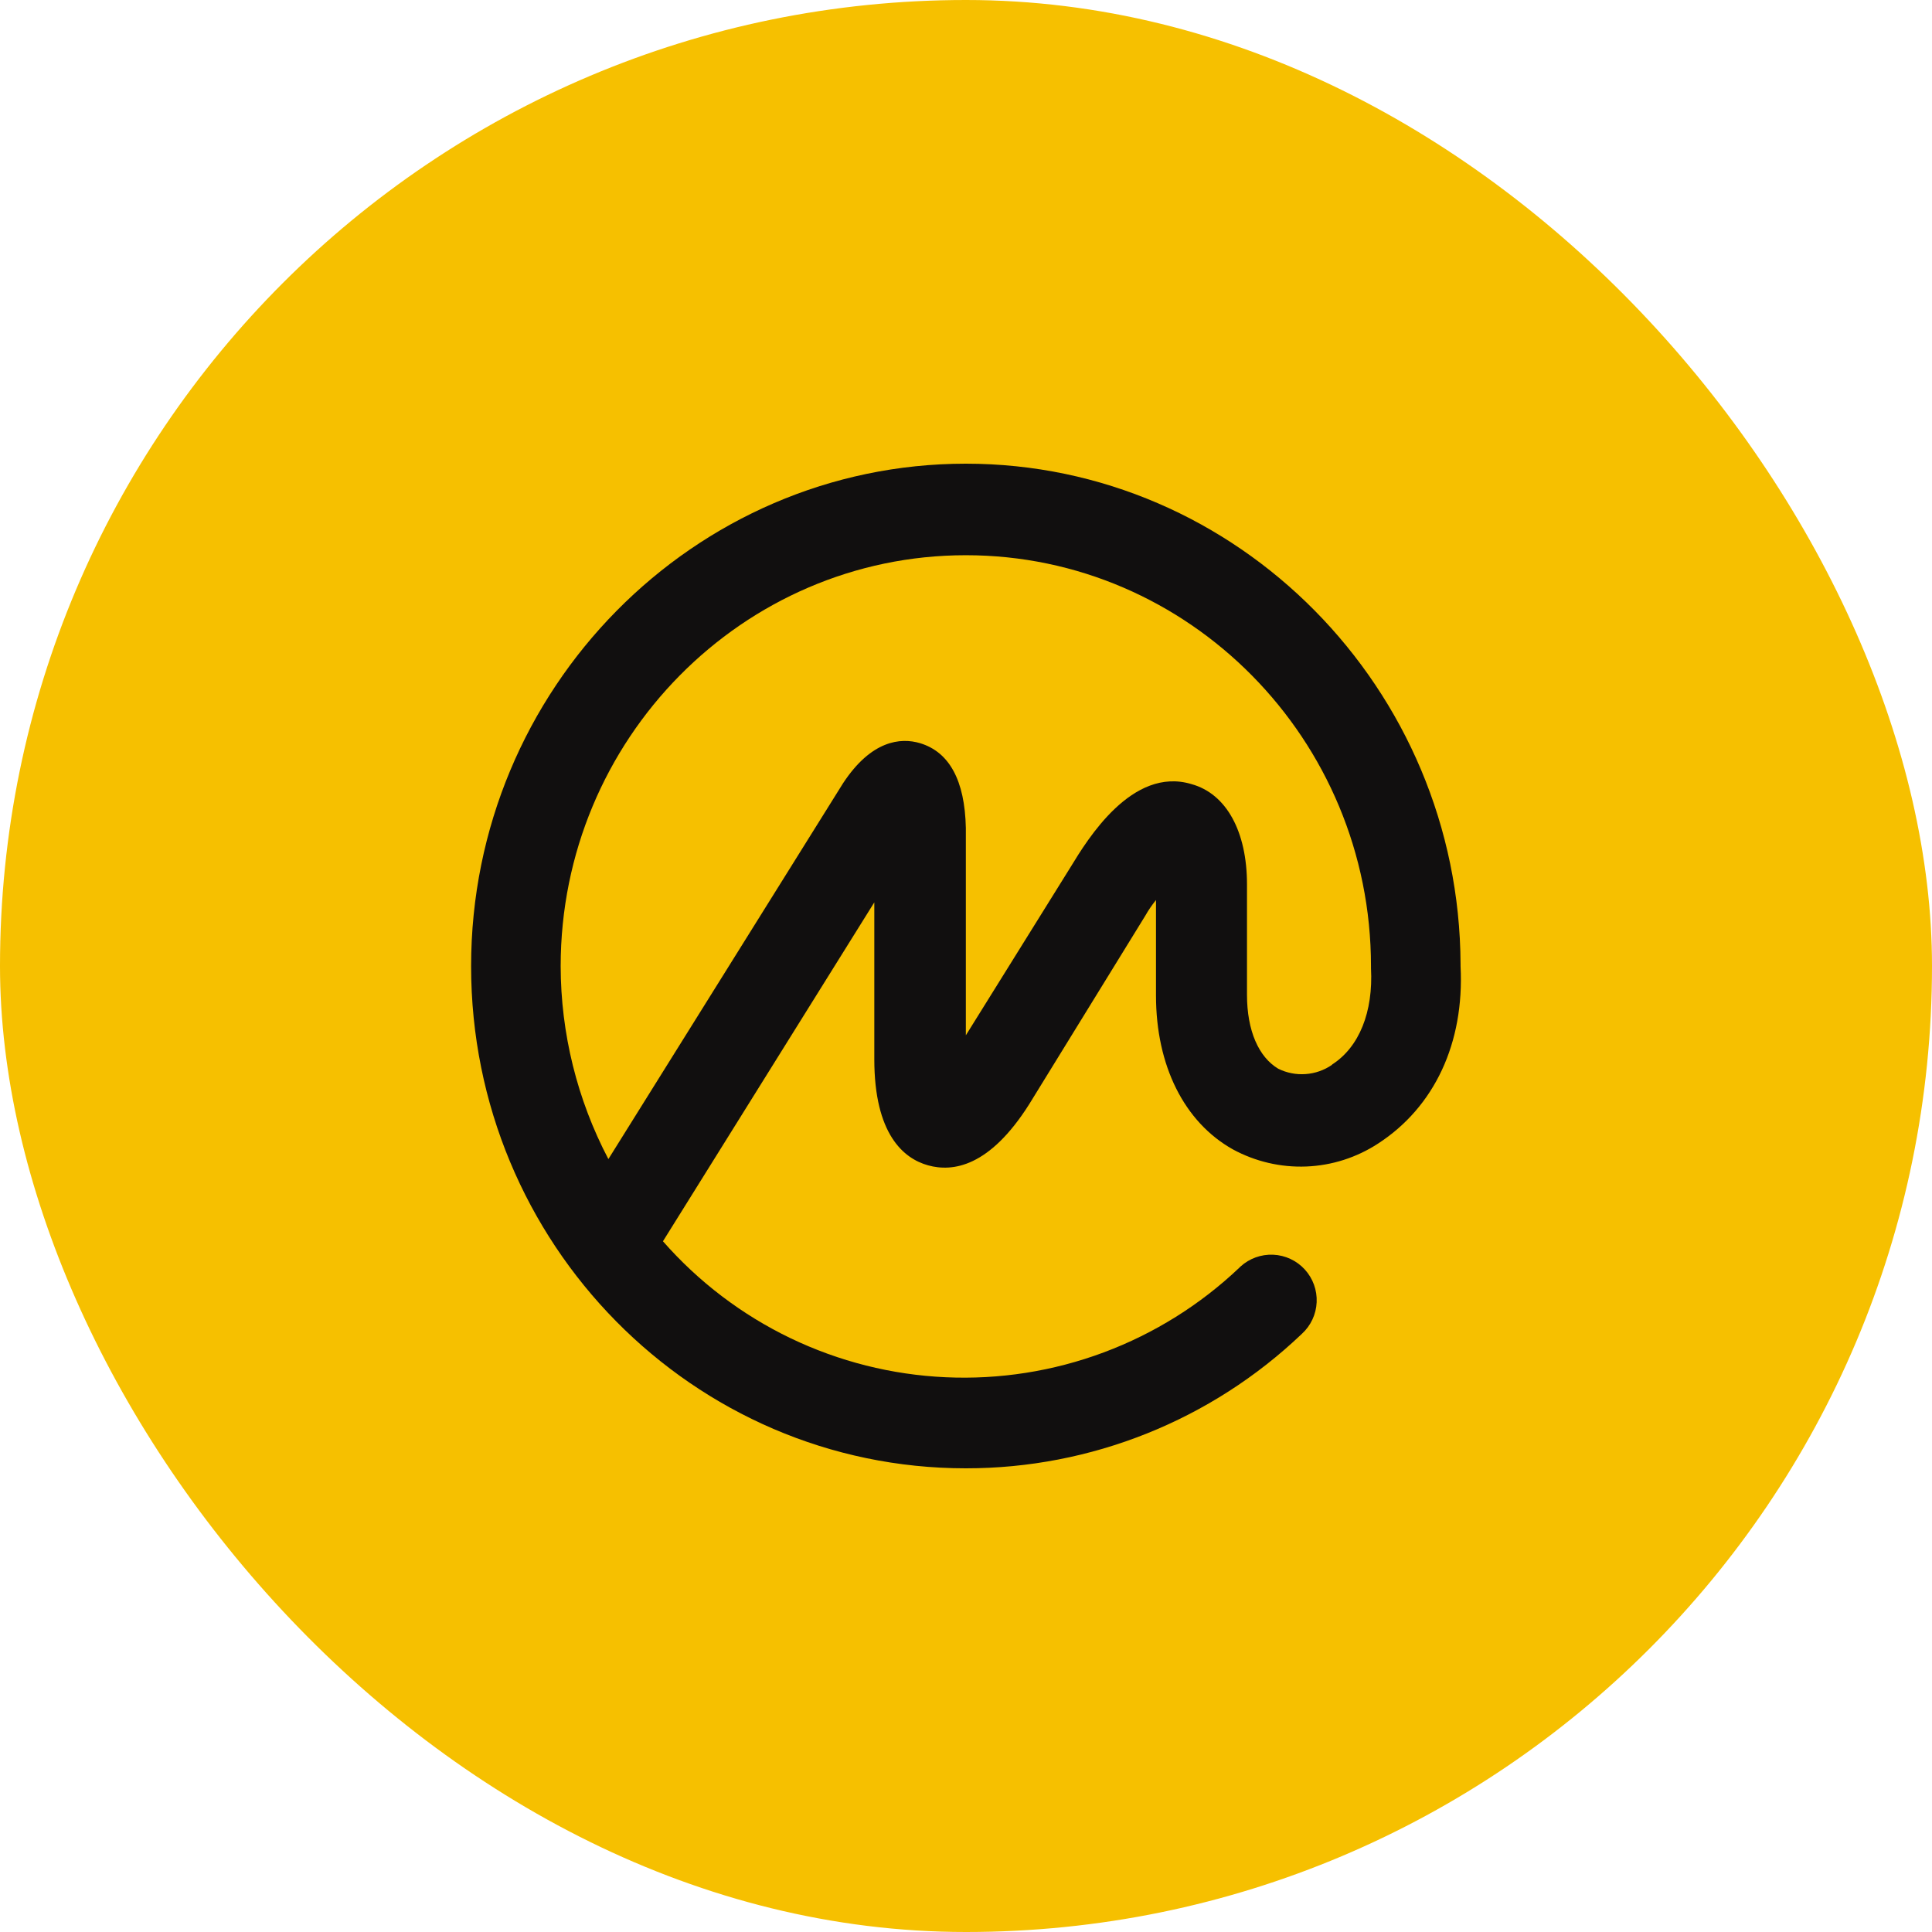 <svg width="50" height="50" viewBox="0 0 50 50" fill="none" xmlns="http://www.w3.org/2000/svg">
<rect width="50" height="50" rx="25" fill="#F6C000"/>
<path d="M37.799 25.005V24.955C37.774 17.822 32.028 12 24.996 12C17.963 12 12.192 17.822 12.192 25.005C12.192 32.19 17.937 38 24.996 38C28.235 38.002 31.35 36.755 33.693 34.519C33.924 34.308 34.061 34.014 34.075 33.702C34.089 33.39 33.979 33.085 33.768 32.854C33.557 32.623 33.263 32.486 32.951 32.472C32.639 32.458 32.334 32.568 32.103 32.779L32.078 32.804C31.067 33.765 29.872 34.512 28.565 35C27.258 35.488 25.866 35.707 24.473 35.643C23.079 35.58 21.713 35.235 20.456 34.631C19.199 34.026 18.077 33.173 17.157 32.124L22.627 23.353V27.412C22.627 29.351 23.383 29.983 24.019 30.159C24.654 30.335 25.608 30.208 26.64 28.57L29.641 23.697C29.721 23.555 29.814 23.42 29.917 23.293V25.764C29.917 27.579 30.648 29.041 31.907 29.746C32.489 30.062 33.145 30.215 33.807 30.189C34.468 30.163 35.11 29.957 35.665 29.595C37.12 28.651 37.901 26.997 37.799 25.005ZM34.472 27.558C34.27 27.697 34.034 27.78 33.789 27.797C33.545 27.815 33.3 27.767 33.08 27.658C32.575 27.356 32.272 26.676 32.272 25.744V22.887C32.272 21.527 31.743 20.543 30.836 20.293C29.297 19.828 28.14 21.729 27.71 22.435L24.996 26.794V21.427C24.97 20.192 24.566 19.461 23.81 19.233C23.306 19.083 22.549 19.16 21.819 20.269L15.745 29.997C14.937 28.457 14.513 26.744 14.51 25.005C14.51 19.133 19.223 14.369 24.996 14.369C30.769 14.369 35.481 19.133 35.481 25.005V25.057C35.541 26.189 35.178 27.099 34.473 27.551L34.472 27.558Z" fill="#110F0F"/>
</svg>
